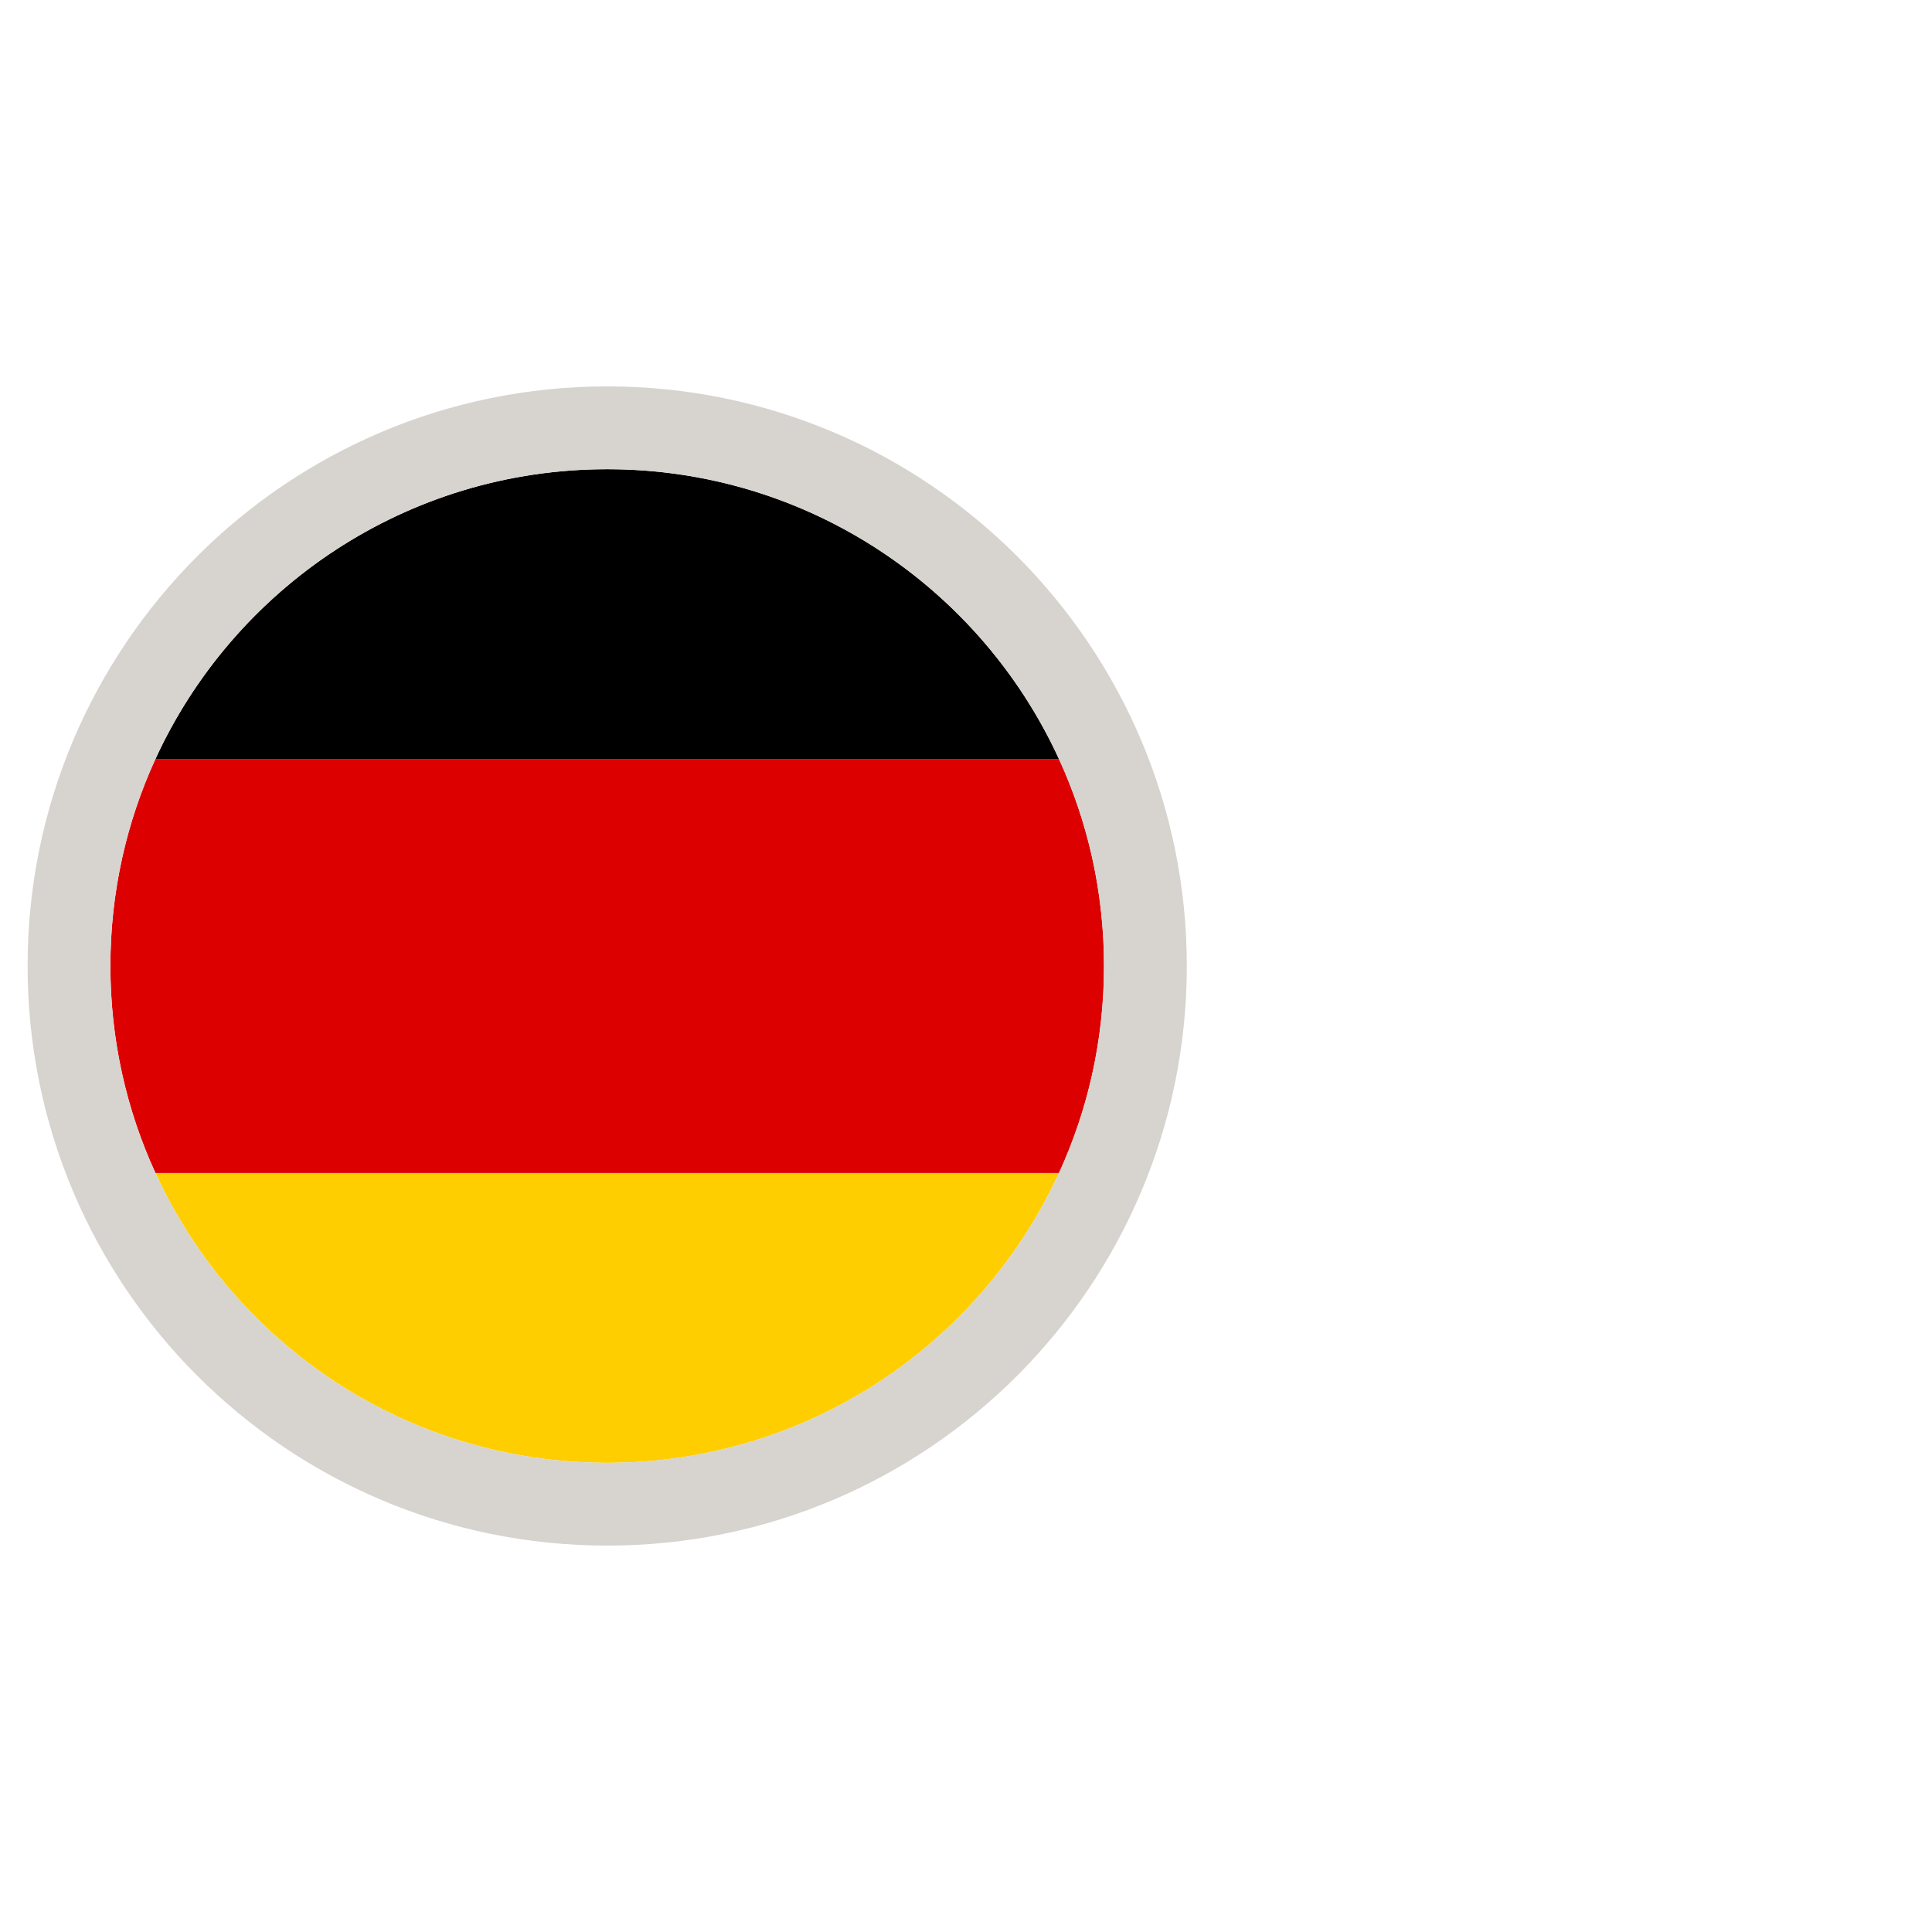 <svg xmlns="http://www.w3.org/2000/svg" width="35" height="35" viewBox="0 0 35 24" fill="none">
<path fill-rule="evenodd" clip-rule="evenodd" d="M19.184 15.75C17.762 18.848 14.633 21 11 21C7.368 21 4.238 18.848 2.816 15.75H19.184Z" fill="#FFCE00"/>
<path fill-rule="evenodd" clip-rule="evenodd" d="M19.184 15.75C19.708 14.608 20 13.338 20 12C20 10.662 19.708 9.392 19.184 8.25H2.816C2.292 9.392 2 10.662 2 12C2 13.338 2.292 14.608 2.816 15.75H19.184Z" fill="#DD0000"/>
<path fill-rule="evenodd" clip-rule="evenodd" d="M2.816 8.25C4.238 5.152 7.368 3 11 3C14.633 3 17.762 5.152 19.184 8.25H2.816Z" fill="black"/>
<path d="M11 21.75C5.615 21.75 1.25 17.385 1.25 12C1.25 6.615 5.615 2.25 11 2.25C16.385 2.25 20.75 6.615 20.75 12C20.75 17.385 16.385 21.75 11 21.75Z" stroke="#D7D4CF" stroke-width="1.5"/>
</svg>